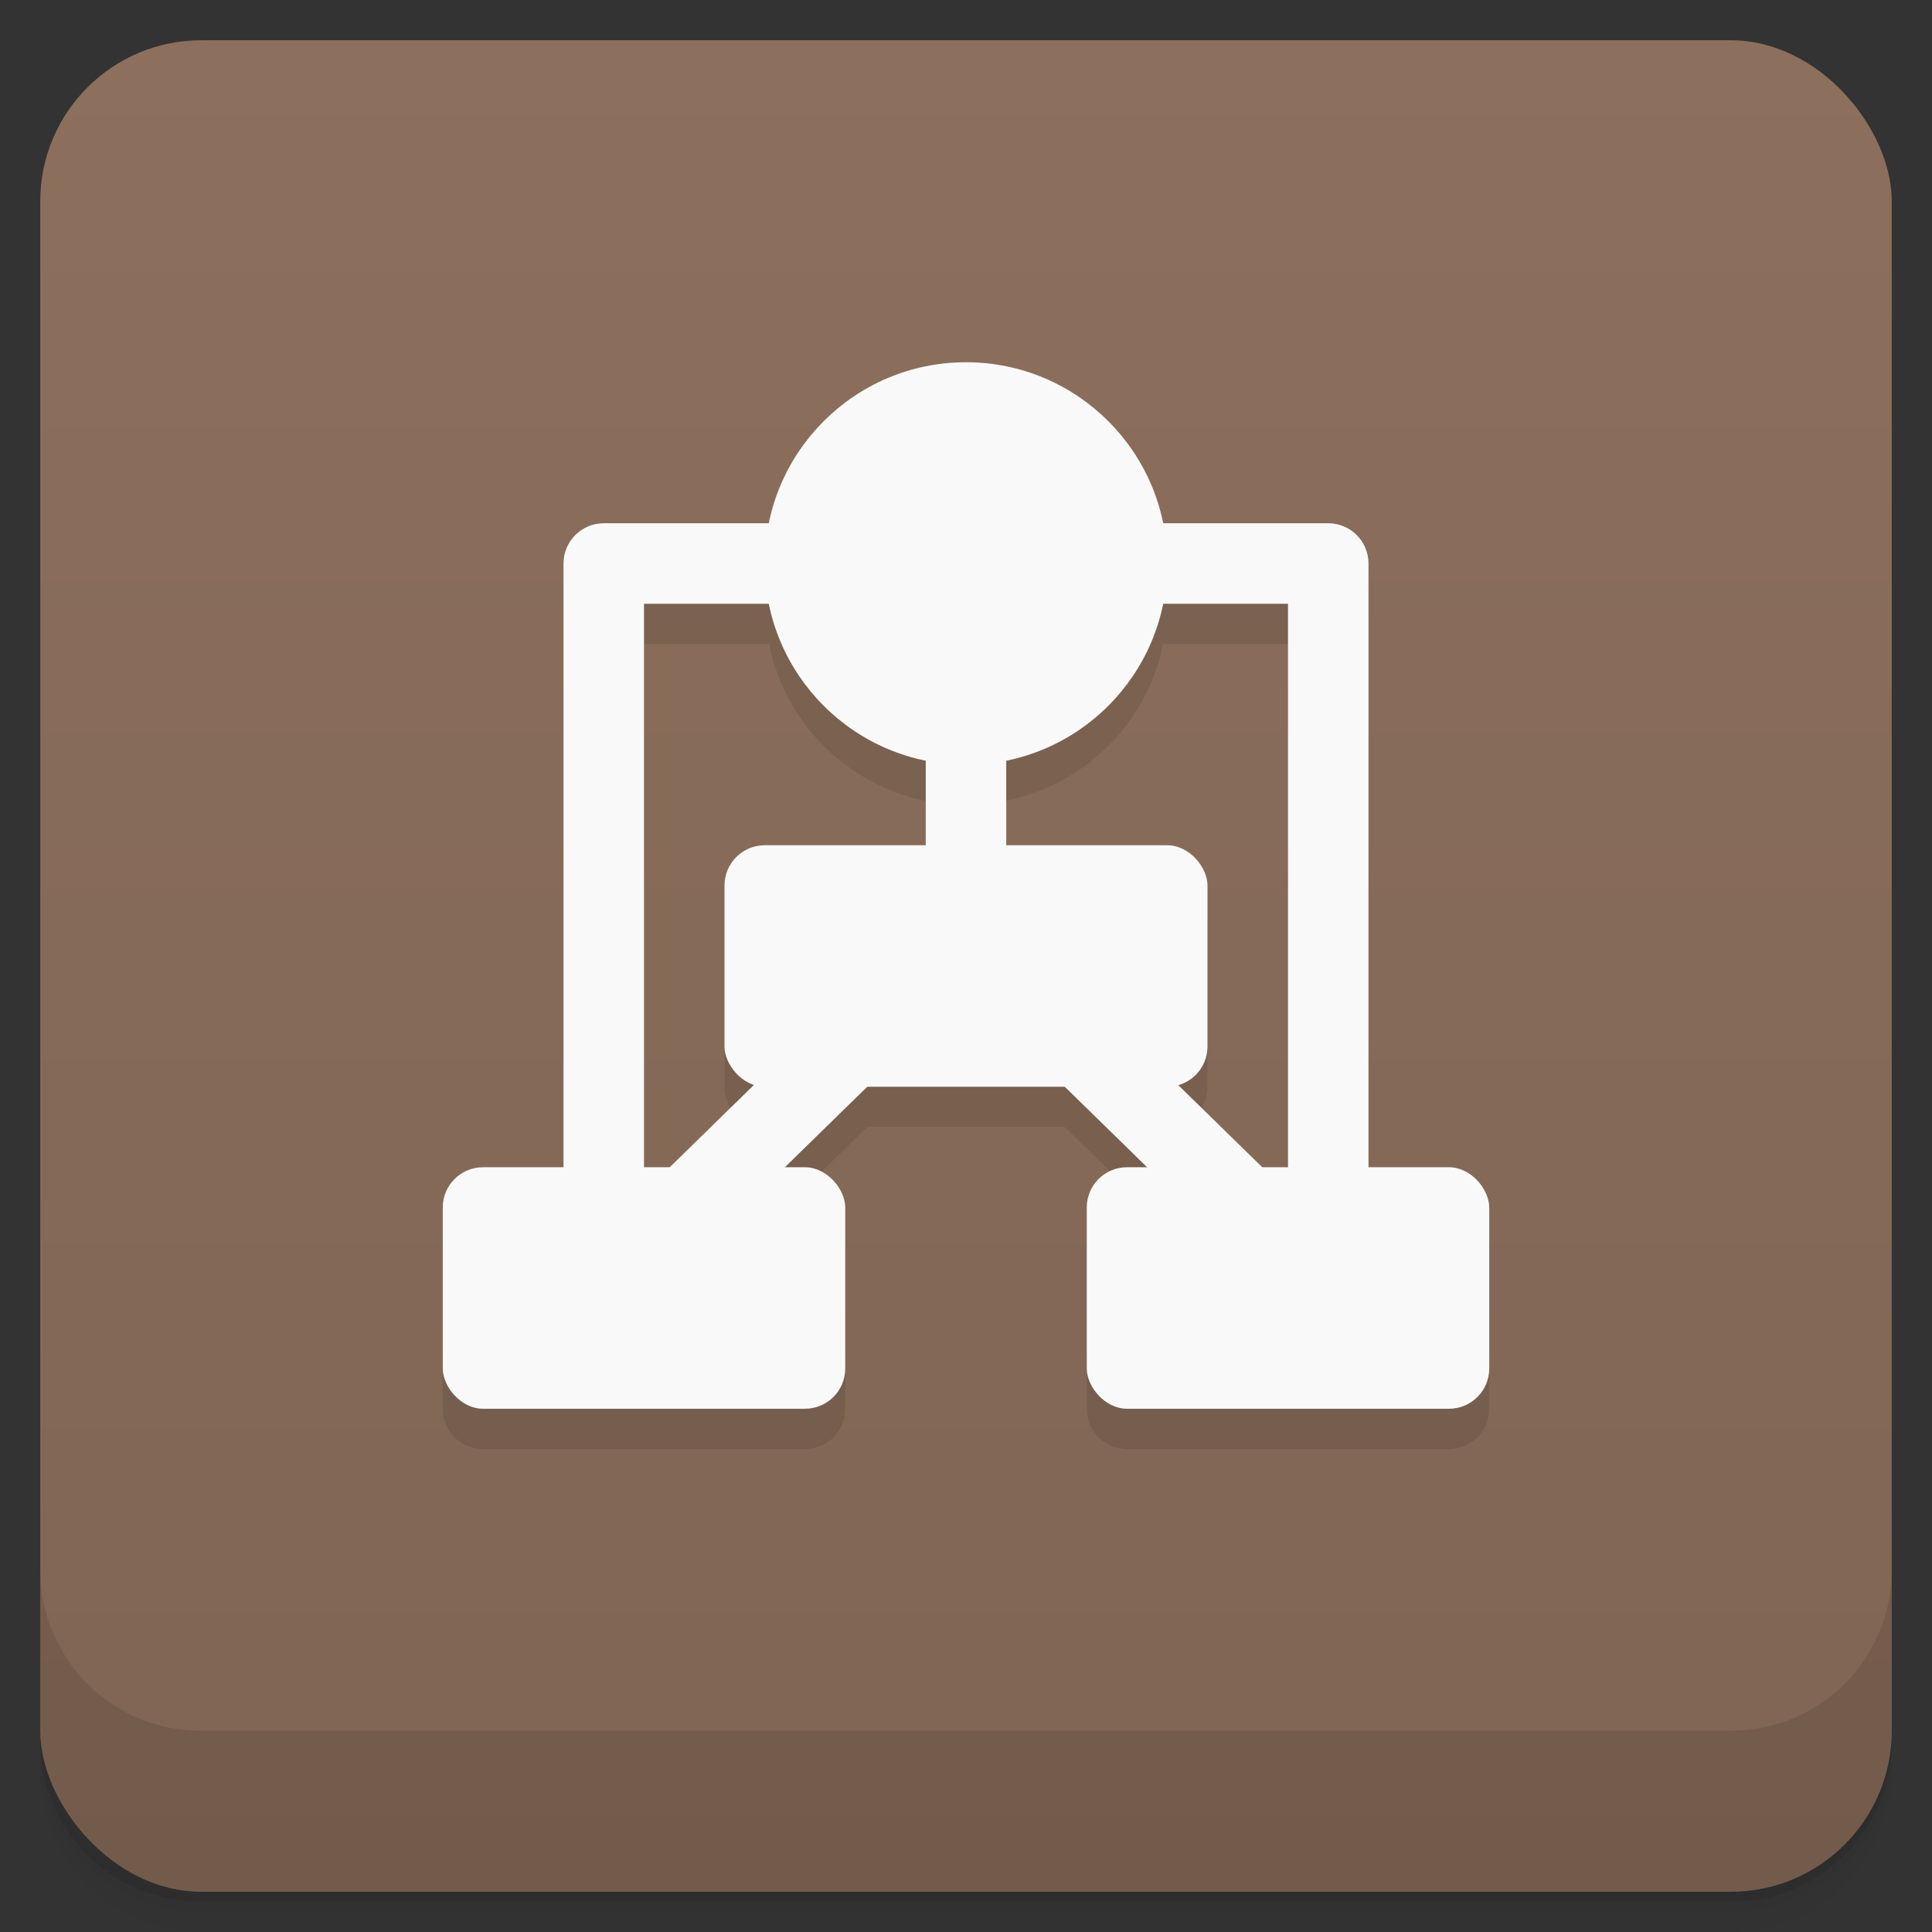 <svg version="1.1" viewBox="0 0 48 48" xmlns="http://www.w3.org/2000/svg">
 <rect x="0" y="0" width="48" height="48" fill="#333333" stroke="none"/>
 <defs>
  <linearGradient id="bg" x2="0" y1="1" y2="47" gradientUnits="userSpaceOnUse">
   <stop style="stop-color:#8c6f5c" offset="0"/>
   <stop style="stop-color:#806554" offset="1"/>
  </linearGradient>
 </defs>
 <path d="m1 43v0.25c0 2.216 1.784 4 4 4h38c2.216 0 4-1.784 4-4v-0.25c0 2.216-1.784 4-4 4h-38c-2.216 0-4-1.784-4-4zm0 0.5v0.5c0 2.216 1.784 4 4 4h38c2.216 0 4-1.784 4-4v-0.5c0 2.216-1.784 4-4 4h-38c-2.216 0-4-1.784-4-4z" style="opacity:.02"/>
 <path d="m1 43.25v0.25c0 2.216 1.784 4 4 4h38c2.216 0 4-1.784 4-4v-0.25c0 2.216-1.784 4-4 4h-38c-2.216 0-4-1.784-4-4z" style="opacity:.05"/>
 <path d="m1 43v0.25c0 2.216 1.784 4 4 4h38c2.216 0 4-1.784 4-4v-0.25c0 2.216-1.784 4-4 4h-38c-2.216 0-4-1.784-4-4z" style="opacity:.1"/>
 <rect x="1" y="1" width="46" height="46" rx="4" style="fill:url(#bg)"/>
 <path d="m1 39v4c0 2.216 1.784 4 4 4h38c2.216 0 4-1.784 4-4v-4c0 2.216-1.784 4-4 4h-38c-2.216 0-4-1.784-4-4z" style="opacity:.1"/>
 <path d="m24 10a5 5 0 0 0-4.898 4c-1.367 6e-6 -2.734-1.2e-5 -4.102 0-0.552 5e-6 -1 0.448-1 1v15h-2c-0.554 0-1 0.446-1 1v4c0 0.554 0.446 1 1 1h8c0.554 0 1-0.446 1-1v-4c0-0.554-0.446-1-1-1h-0.5l2.047-2h4.906l2.047 2h-0.5c-0.554 0-1 0.446-1 1v4c0 0.554 0.446 1 1 1h8c0.554 0 1-0.446 1-1v-4c0-0.554-0.446-1-1-1h-2v-15c0-0.552-0.448-1-1-1-1.369-1.2e-5 -2.737 6e-6 -4.106 0a5 5 0 0 0-4.894-4zm-8 6h3.106a5 5 0 0 0 3.894 3.898v2.102h-4c-0.554 0-1 0.446-1 1v4c0 0.461 0.315 0.831 0.738 0.947l-2.1 2.053h-0.639zm12.898 0h3.102v14h-0.639l-2.1-2.053c0.423-0.117 0.738-0.486 0.738-0.947v-4c0-0.554-0.446-1-1-1h-4v-2.106a5 5 0 0 0 3.898-3.894z" style="opacity:.1"/>
 <rect x="11" y="29" width="10" height="6" ry="1" style="fill:#f9f9f9"/>
 <rect x="27" y="29" width="10" height="6" ry="1" style="fill:#f9f9f9"/>
 <rect x="18" y="21" width="12" height="6" ry="1" style="fill:#f9f9f9"/>
 <circle cx="24" cy="14" r="5" style="fill:#f9f9f9"/>
 <path d="m15 13c-0.552 5e-6 -1 0.448-1 1v18l1.699 0.715 8.301-8.113 8.301 8.113 1.699-0.715v-18c0-0.552-0.448-1-1-1-6-5.1e-5 -12-5.1e-5 -18 0zm1 2h7v7.781l-7 6.844zm9 0h7v14.625l-7-6.844z" style="color-rendering:auto;color:#000000;dominant-baseline:auto;fill:#f9f9f9;font-feature-settings:normal;font-variant-alternates:normal;font-variant-caps:normal;font-variant-ligatures:normal;font-variant-numeric:normal;font-variant-position:normal;image-rendering:auto;isolation:auto;mix-blend-mode:normal;shape-padding:0;shape-rendering:auto;solid-color:#000000;text-decoration-color:#000000;text-decoration-line:none;text-decoration-style:solid;text-indent:0;text-orientation:mixed;text-transform:none;white-space:normal"/>
</svg>
